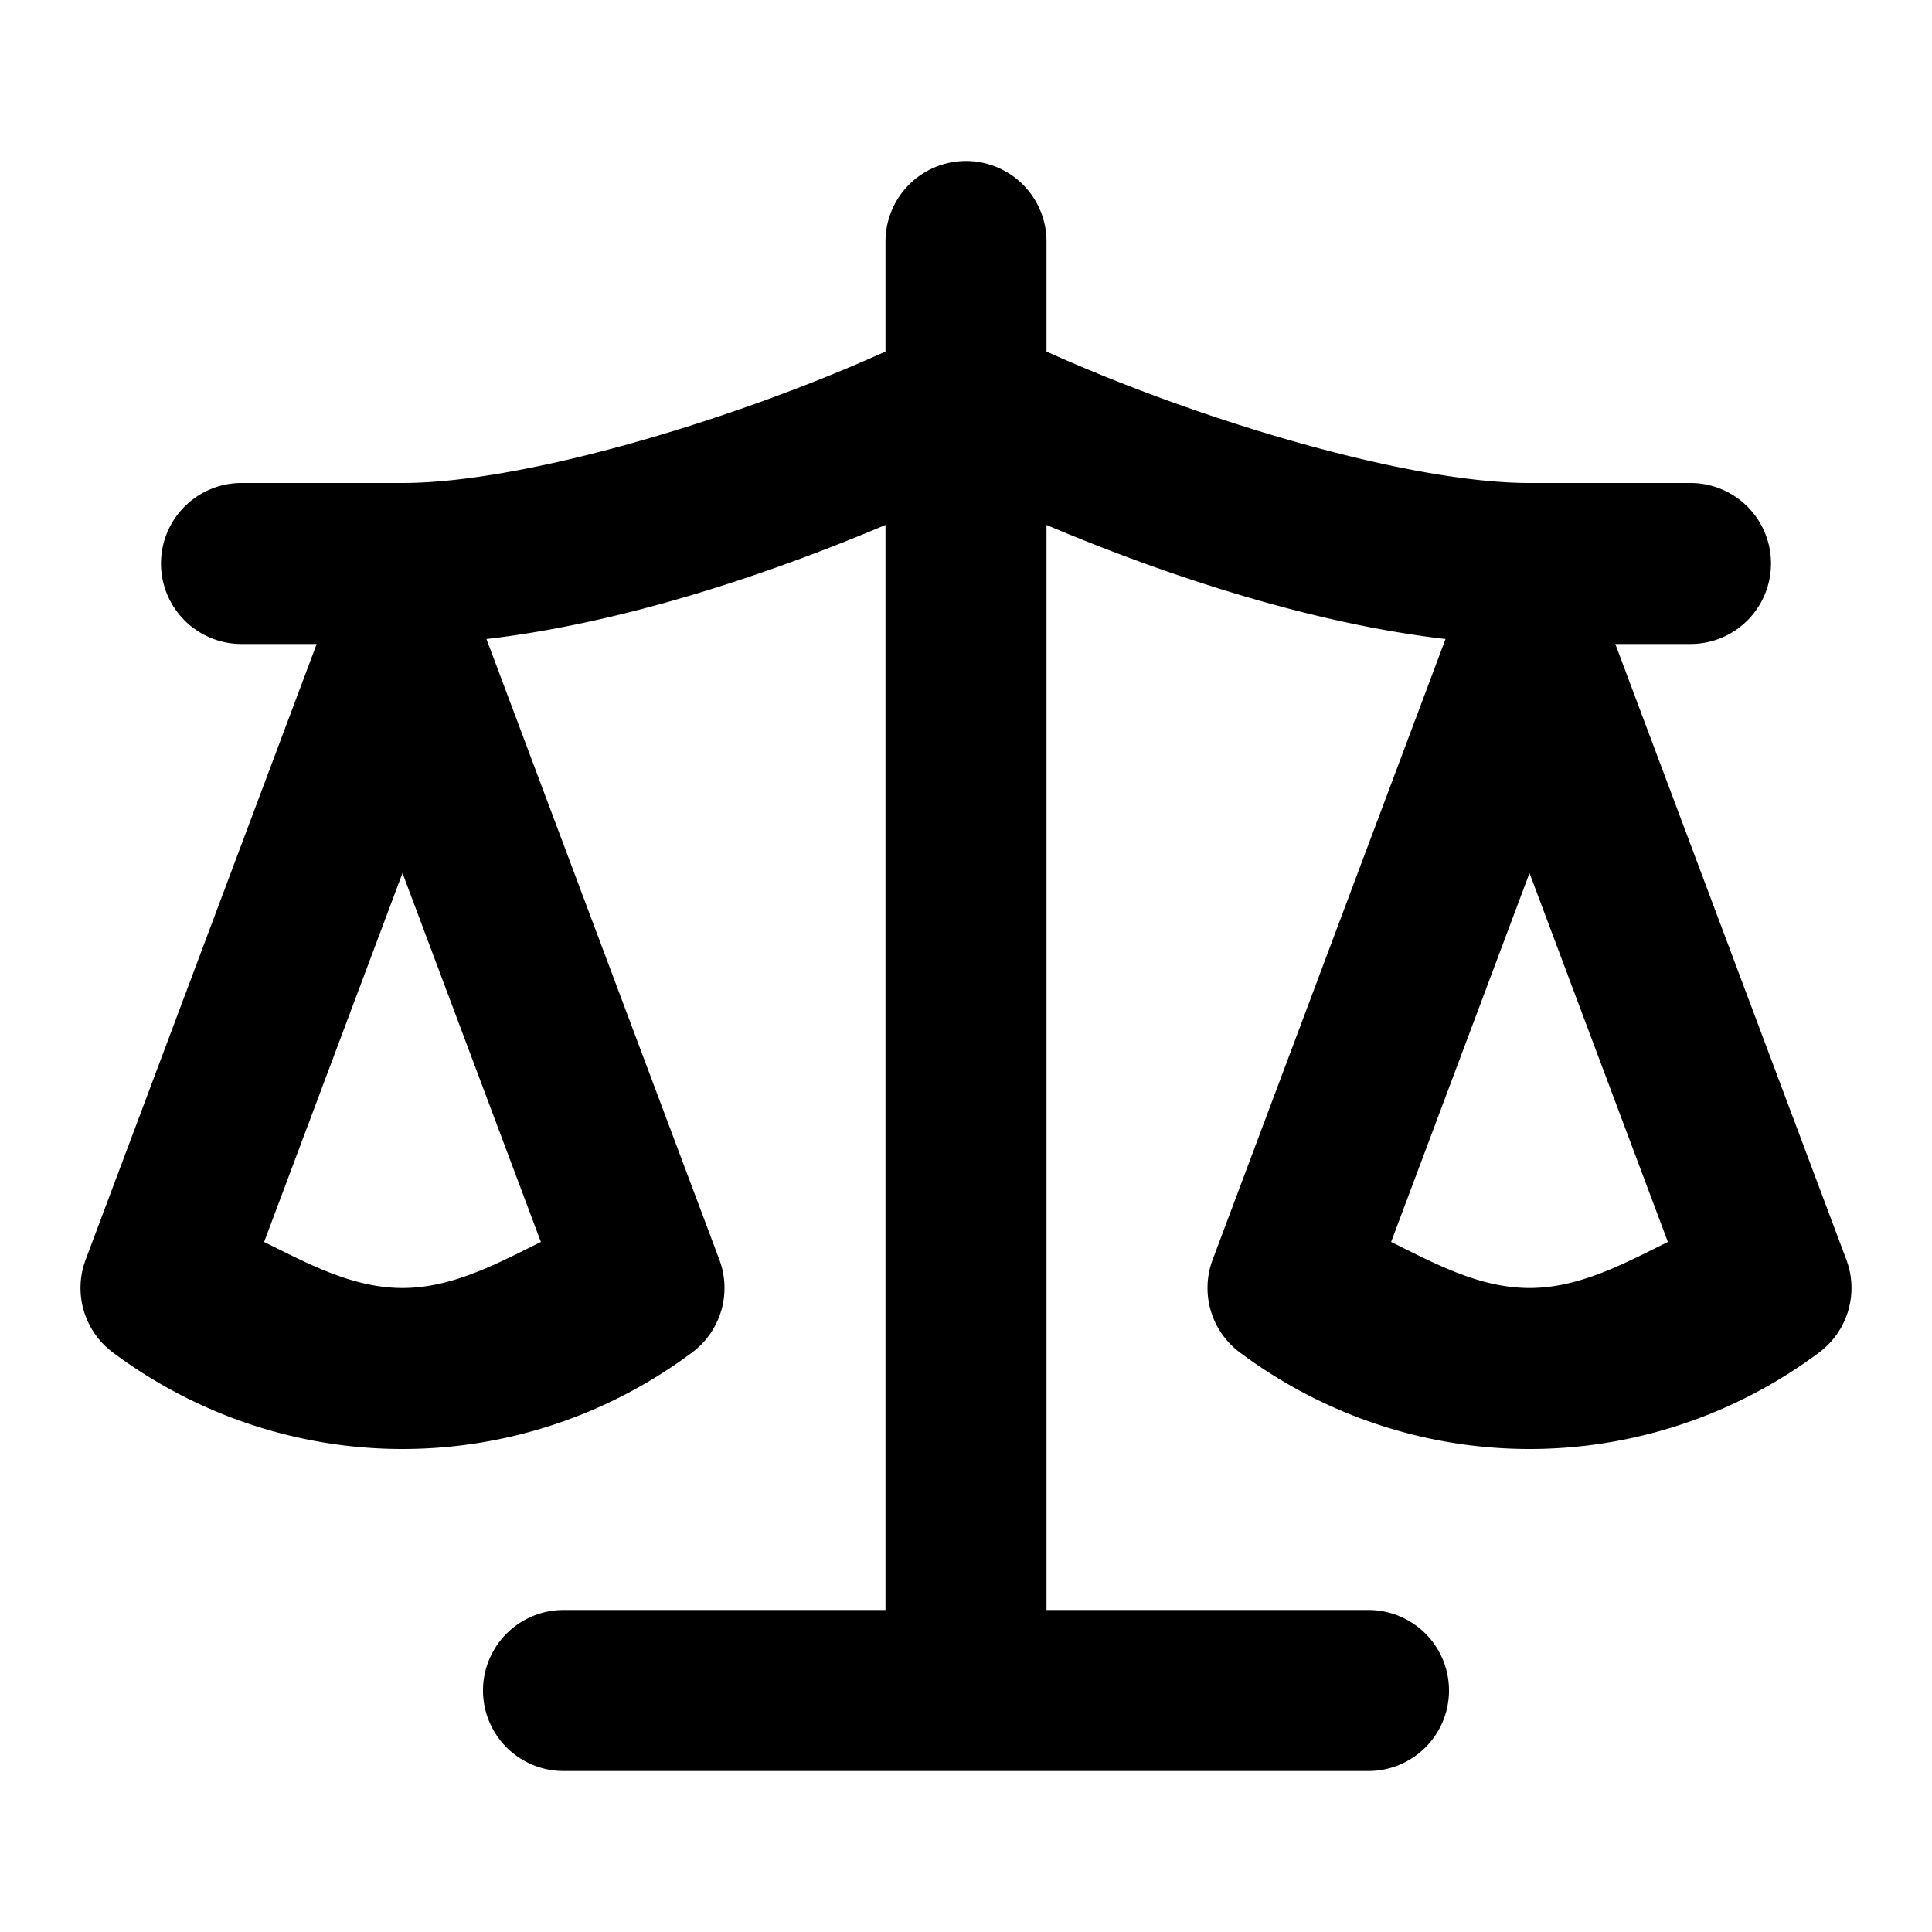 <?xml version="1.0" encoding="UTF-8" standalone="no"?>
<svg xmlns="http://www.w3.org/2000/svg" xmlns:svg="http://www.w3.org/2000/svg" width="24" height="24" viewBox="0 0 24 24" fill="currentColor" tags="balance,legal,license,right,rule,law" categories="navigation">
  <path d="M 12 2 A 1 1 0 0 0 11 3 L 11 4.367 C 9.124 5.215 6.511 6 5 6 L 3 6 A 1 1 0 0 0 2 7 A 1 1 0 0 0 3 8 L 3.934 8 L 1.064 15.648 A 1 1 0 0 0 1.402 16.801 C 2.444 17.579 3.704 18 5 18 C 6.296 18 7.556 17.579 8.598 16.801 A 1 1 0 0 0 8.936 15.648 L 6.043 7.938 C 7.655 7.752 9.439 7.182 11 6.521 L 11 20 L 7 20 A 1 1 0 0 0 6 21 A 1 1 0 0 0 7 22 L 17 22 A 1 1 0 0 0 18 21 A 1 1 0 0 0 17 20 L 13 20 L 13 6.521 C 14.561 7.182 16.345 7.752 17.957 7.938 L 15.064 15.648 A 1 1 0 0 0 15.402 16.801 C 16.444 17.579 17.704 18 19 18 C 20.296 18 21.556 17.579 22.598 16.801 A 1 1 0 0 0 22.936 15.648 L 20.066 8 L 21 8 A 1 1 0 0 0 22 7 A 1 1 0 0 0 21 6 L 19 6 C 17.489 6 14.876 5.215 13 4.367 L 13 3 A 1 1 0 0 0 12 2 z M 5 10.846 L 6.719 15.428 C 6.169 15.7 5.618 16 5 16 C 4.382 16 3.831 15.7 3.281 15.428 L 5 10.846 z M 19 10.846 L 20.719 15.428 C 20.169 15.7 19.618 16 19 16 C 18.382 16 17.831 15.7 17.281 15.428 L 19 10.846 z "/>
</svg>
